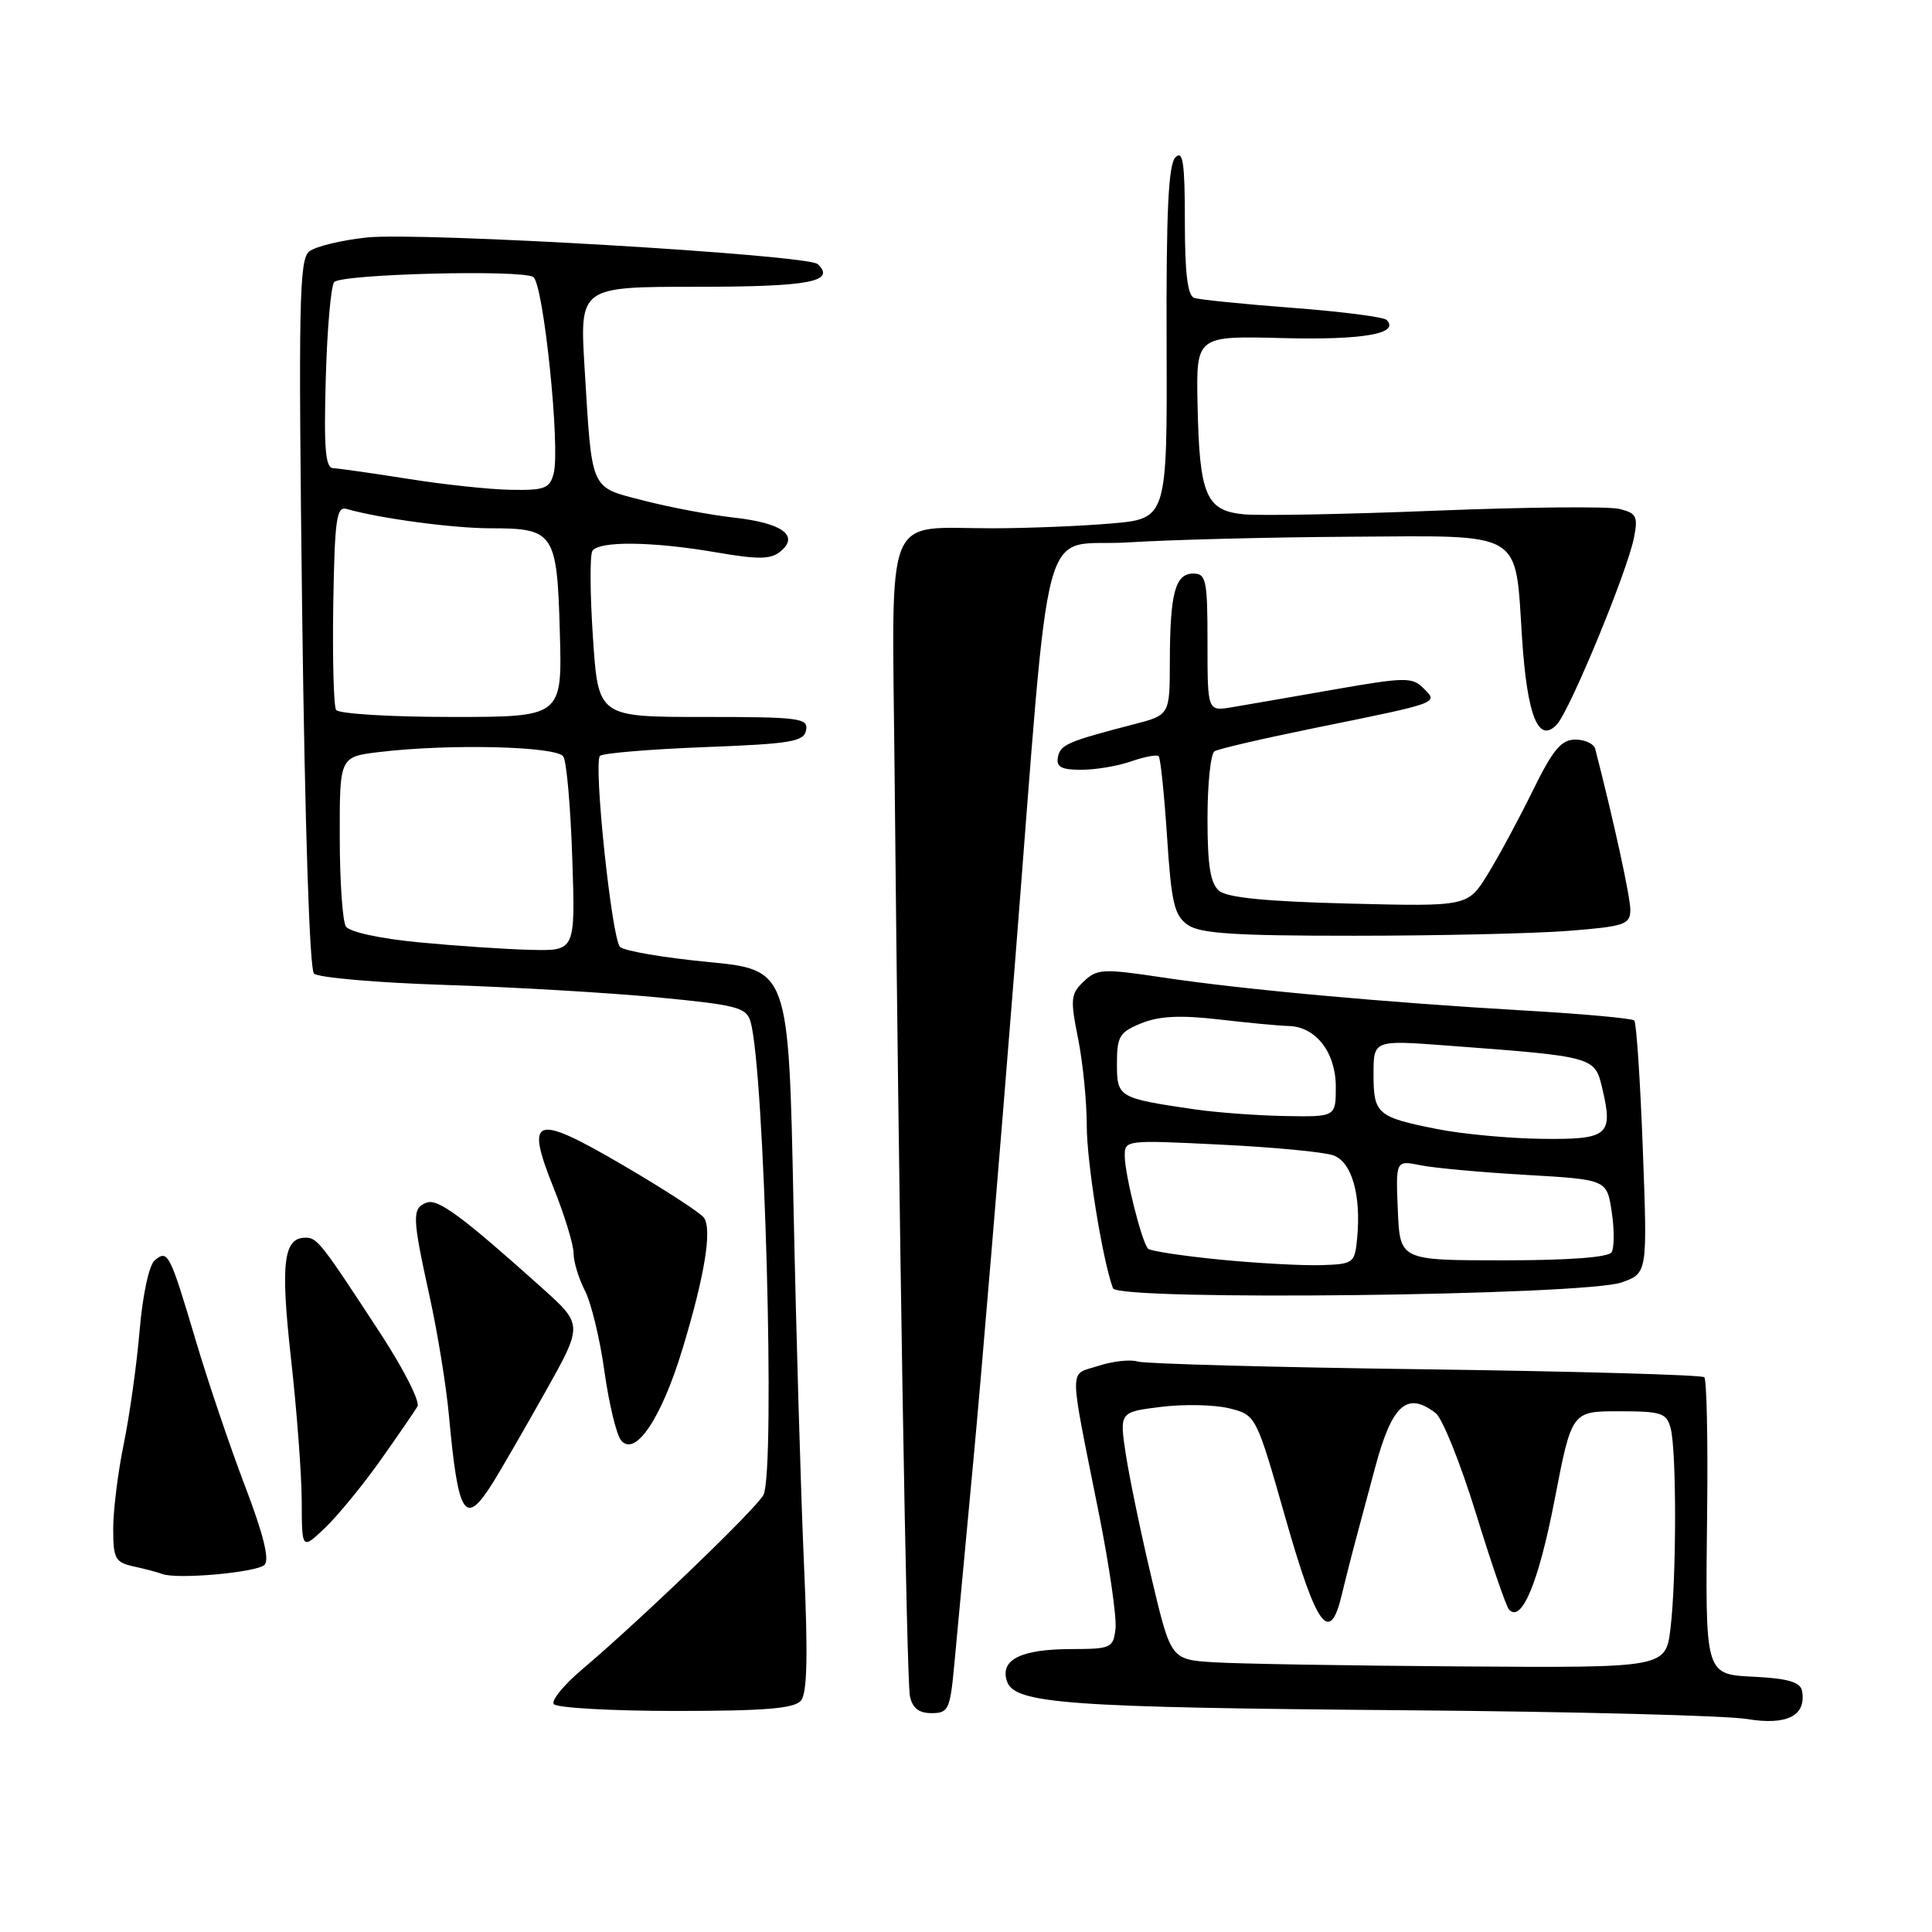 <?xml version="1.0" encoding="UTF-8" standalone="no"?>
<!DOCTYPE svg PUBLIC "-//W3C//DTD SVG 1.1//EN" "http://www.w3.org/Graphics/SVG/1.1/DTD/svg11.dtd" >
<svg xmlns="http://www.w3.org/2000/svg" xmlns:xlink="http://www.w3.org/1999/xlink" version="1.1" viewBox="0 0 256 256">
 <g >
 <path fill="currentColor"
d=" M 238.77 224.02 C 238.56 222.92 236.92 222.42 232.81 222.20 C 225.78 221.83 225.96 222.44 226.21 199.78 C 226.31 190.59 226.14 182.81 225.83 182.49 C 225.51 182.18 208.89 181.71 188.88 181.44 C 168.87 181.18 151.71 180.71 150.73 180.41 C 149.76 180.10 147.42 180.37 145.52 180.99 C 141.58 182.29 141.57 180.33 145.66 200.81 C 147.01 207.59 147.98 214.34 147.81 215.81 C 147.52 218.36 147.22 218.50 142.00 218.51 C 135.31 218.52 132.51 219.89 133.41 222.73 C 134.37 225.76 141.11 226.25 186.50 226.62 C 208.50 226.80 228.75 227.32 231.50 227.78 C 236.81 228.66 239.40 227.33 238.77 224.02 Z  M 106.14 225.33 C 106.96 224.34 107.07 219.27 106.53 207.23 C 106.12 198.03 105.49 176.55 105.14 159.50 C 104.50 128.50 104.50 128.50 93.76 127.46 C 87.86 126.89 82.63 125.99 82.15 125.46 C 81.04 124.24 78.61 101.06 79.50 100.16 C 79.86 99.80 86.08 99.28 93.32 99.00 C 104.82 98.56 106.52 98.28 106.81 96.75 C 107.12 95.15 105.94 95.00 93.21 95.00 C 79.27 95.00 79.27 95.00 78.57 84.51 C 78.18 78.74 78.15 73.57 78.49 73.01 C 79.33 71.66 86.41 71.73 94.90 73.19 C 100.53 74.16 102.14 74.13 103.43 73.06 C 105.95 70.96 103.65 69.30 97.22 68.58 C 94.07 68.23 88.71 67.21 85.30 66.33 C 78.11 64.47 78.47 65.28 77.46 48.75 C 76.81 38.00 76.81 38.00 92.34 38.00 C 107.20 38.00 110.79 37.33 108.36 35.00 C 107.06 33.75 55.54 30.71 48.57 31.47 C 45.23 31.83 41.81 32.66 40.98 33.31 C 39.64 34.36 39.53 40.11 40.04 81.27 C 40.40 109.36 41.02 128.42 41.60 129.00 C 42.14 129.54 49.98 130.22 59.04 130.51 C 68.09 130.80 80.75 131.55 87.17 132.16 C 97.69 133.17 98.90 133.49 99.45 135.39 C 101.30 141.73 102.75 194.47 101.18 198.05 C 100.48 199.64 84.89 214.65 77.15 221.19 C 74.76 223.21 73.05 225.28 73.37 225.79 C 73.68 226.29 80.93 226.71 89.47 226.71 C 101.42 226.71 105.26 226.39 106.14 225.33 Z  M 126.43 220.75 C 126.75 217.31 127.89 205.05 128.98 193.50 C 130.06 181.95 132.52 152.48 134.46 128.00 C 139.37 65.86 137.56 72.62 149.50 71.87 C 155.00 71.52 168.28 71.18 179.01 71.12 C 202.12 70.98 200.74 70.16 201.68 84.55 C 202.36 94.90 203.85 98.59 206.29 96.00 C 208.00 94.18 215.61 75.78 216.50 71.29 C 217.07 68.44 216.85 68.00 214.60 67.44 C 213.20 67.08 202.32 67.19 190.42 67.66 C 178.52 68.14 167.00 68.36 164.82 68.15 C 159.78 67.67 158.92 65.62 158.68 53.50 C 158.50 44.50 158.50 44.50 170.00 44.80 C 180.63 45.07 185.54 44.21 183.73 42.39 C 183.33 42.00 177.72 41.28 171.25 40.79 C 164.79 40.30 158.94 39.71 158.25 39.48 C 157.36 39.18 157.00 36.23 157.00 29.33 C 157.00 21.55 156.75 19.85 155.75 20.85 C 154.82 21.79 154.52 28.01 154.58 45.42 C 154.66 68.73 154.66 68.73 147.18 69.37 C 143.07 69.72 135.97 70.00 131.41 70.00 C 117.01 70.00 118.20 67.08 118.53 101.68 C 119.10 161.12 120.12 222.55 120.57 224.75 C 120.90 226.33 121.75 227.00 123.44 227.00 C 125.66 227.00 125.89 226.52 126.43 220.75 Z  M 35.05 207.35 C 35.74 206.66 34.90 203.30 32.47 196.92 C 30.49 191.74 27.56 183.08 25.96 177.69 C 22.49 166.04 22.25 165.55 20.51 166.99 C 19.75 167.62 18.91 171.53 18.50 176.29 C 18.12 180.81 17.17 187.57 16.40 191.32 C 15.63 195.06 15.00 200.12 15.00 202.55 C 15.00 206.55 15.26 207.02 17.75 207.57 C 19.26 207.90 20.95 208.35 21.50 208.56 C 23.43 209.31 34.04 208.36 35.05 207.35 Z  M 50.41 193.50 C 52.74 190.20 54.95 186.99 55.32 186.36 C 55.68 185.74 53.52 181.47 50.52 176.86 C 42.55 164.65 42.04 164.00 40.49 164.00 C 37.55 164.00 37.15 167.35 38.56 180.03 C 39.33 186.89 39.97 195.40 39.98 198.94 C 40.00 205.37 40.00 205.37 43.08 202.44 C 44.77 200.82 48.07 196.80 50.41 193.50 Z  M 65.33 196.43 C 66.34 194.82 69.43 189.46 72.21 184.52 C 77.25 175.54 77.25 175.54 71.88 170.71 C 61.17 161.11 58.02 158.78 56.51 159.36 C 54.57 160.10 54.61 161.23 56.92 171.76 C 57.98 176.57 59.13 183.65 59.48 187.50 C 60.72 201.02 61.61 202.38 65.33 196.43 Z  M 90.44 178.72 C 93.38 169.03 94.37 162.94 93.28 161.36 C 92.85 160.73 88.08 157.63 82.68 154.47 C 70.75 147.49 69.54 147.88 73.37 157.44 C 74.82 161.06 76.00 164.94 76.00 166.06 C 76.00 167.18 76.68 169.41 77.50 171.01 C 78.33 172.61 79.50 177.42 80.09 181.71 C 80.69 185.99 81.68 190.11 82.30 190.86 C 84.17 193.12 87.66 187.92 90.44 178.72 Z  M 214.90 169.92 C 218.30 168.70 218.30 168.70 217.68 152.21 C 217.34 143.15 216.83 135.50 216.55 135.22 C 216.27 134.94 209.74 134.34 202.03 133.90 C 183.54 132.83 164.50 131.10 154.00 129.51 C 146.14 128.33 145.36 128.37 143.60 130.05 C 141.87 131.69 141.80 132.39 142.85 137.60 C 143.48 140.75 144.00 145.93 144.00 149.10 C 144.00 154.02 146.05 166.79 147.47 170.70 C 148.08 172.40 210.03 171.68 214.90 169.92 Z  M 207.75 123.35 C 215.25 122.76 216.00 122.51 216.03 120.60 C 216.05 118.93 213.85 108.85 211.38 99.25 C 211.21 98.56 210.02 98.00 208.75 98.00 C 206.88 98.00 205.78 99.31 203.11 104.75 C 201.29 108.46 198.61 113.44 197.15 115.81 C 194.50 120.12 194.50 120.12 178.81 119.73 C 167.94 119.46 162.64 118.95 161.56 118.05 C 160.38 117.07 160.00 114.75 160.00 108.44 C 160.00 103.86 160.42 99.86 160.93 99.55 C 161.43 99.23 167.40 97.85 174.18 96.47 C 190.91 93.07 190.61 93.18 188.61 91.19 C 187.14 89.71 186.17 89.72 176.75 91.37 C 171.11 92.36 165.04 93.41 163.25 93.71 C 160.00 94.26 160.00 94.26 160.00 85.13 C 160.00 76.86 159.82 76.00 158.12 76.00 C 155.72 76.00 155.03 78.59 155.01 87.62 C 155.00 94.74 155.00 94.74 150.25 95.97 C 141.44 98.26 140.50 98.66 140.18 100.33 C 139.93 101.63 140.62 102.00 143.28 102.00 C 145.16 102.00 148.14 101.50 149.90 100.88 C 151.66 100.27 153.30 99.96 153.53 100.20 C 153.77 100.44 154.27 105.24 154.64 110.87 C 155.21 119.64 155.60 121.31 157.38 122.55 C 159.02 123.70 163.59 124.00 179.47 123.99 C 190.49 123.99 203.21 123.70 207.75 123.35 Z  M 160.83 220.26 C 155.15 219.90 155.15 219.90 152.61 209.20 C 151.21 203.32 149.68 195.94 149.19 192.80 C 148.32 187.10 148.32 187.10 153.83 186.42 C 156.85 186.04 160.93 186.13 162.88 186.61 C 166.44 187.50 166.44 187.50 170.36 201.25 C 174.49 215.72 176.21 218.02 177.81 211.25 C 178.30 209.19 179.25 205.47 179.92 203.00 C 180.59 200.53 181.61 196.70 182.20 194.50 C 184.44 186.11 186.43 184.31 190.24 187.25 C 191.13 187.94 193.52 193.90 195.56 200.50 C 197.59 207.10 199.57 212.85 199.95 213.27 C 201.61 215.12 203.88 209.67 205.99 198.75 C 208.26 187.00 208.26 187.00 214.51 187.00 C 220.15 187.00 220.83 187.22 221.37 189.25 C 222.16 192.21 222.15 209.09 221.35 215.75 C 220.72 221.00 220.72 221.00 193.61 220.81 C 178.70 220.71 163.95 220.46 160.83 220.26 Z  M 55.56 124.87 C 50.34 124.37 46.29 123.49 45.83 122.76 C 45.39 122.07 45.02 116.73 45.02 110.89 C 45.00 100.28 45.00 100.28 50.25 99.65 C 59.56 98.53 73.81 98.88 74.65 100.25 C 75.08 100.94 75.61 107.01 75.83 113.75 C 76.24 126.00 76.24 126.00 70.37 125.86 C 67.14 125.79 60.48 125.34 55.56 124.87 Z  M 44.53 94.06 C 44.21 93.54 44.05 87.23 44.16 80.05 C 44.35 68.75 44.59 67.05 45.94 67.44 C 50.28 68.69 60.00 70.00 64.99 70.00 C 73.43 70.00 73.81 70.57 74.18 83.75 C 74.50 95.00 74.50 95.00 59.81 95.00 C 51.68 95.00 44.86 94.58 44.53 94.06 Z  M 54.00 63.44 C 49.33 62.70 44.90 62.07 44.17 62.04 C 43.11 62.01 42.90 59.50 43.17 50.08 C 43.35 43.52 43.86 37.81 44.29 37.37 C 45.37 36.30 69.21 35.70 70.67 36.71 C 72.02 37.65 74.27 59.35 73.36 62.75 C 72.84 64.73 72.15 64.99 67.63 64.90 C 64.81 64.85 58.67 64.19 54.00 63.44 Z  M 161.59 166.90 C 156.69 166.41 152.43 165.77 152.13 165.46 C 151.31 164.65 149.10 155.87 149.04 153.27 C 149.00 151.05 149.03 151.04 161.75 151.67 C 168.76 152.01 175.49 152.65 176.70 153.10 C 179.13 154.00 180.37 158.35 179.83 164.07 C 179.51 167.40 179.36 167.50 175.00 167.64 C 172.53 167.71 166.49 167.38 161.59 166.90 Z  M 185.22 160.37 C 184.94 153.74 184.94 153.74 188.22 154.40 C 190.02 154.77 196.32 155.34 202.21 155.68 C 212.92 156.30 212.92 156.30 213.56 160.58 C 213.92 162.93 213.91 165.34 213.54 165.93 C 213.13 166.61 207.84 167.00 199.19 167.00 C 185.50 167.00 185.50 167.00 185.22 160.37 Z  M 190.50 149.62 C 182.47 148.03 182.00 147.62 182.00 142.35 C 182.00 137.81 182.00 137.81 191.71 138.54 C 211.37 140.01 211.31 140.00 212.32 144.26 C 213.78 150.45 213.10 151.01 204.28 150.90 C 200.00 150.85 193.80 150.27 190.50 149.62 Z  M 158.26 146.99 C 148.17 145.51 148.00 145.41 148.00 140.93 C 148.00 137.32 148.34 136.76 151.25 135.58 C 153.62 134.63 156.40 134.49 161.50 135.08 C 165.35 135.53 169.51 135.92 170.75 135.95 C 174.35 136.03 177.00 139.45 177.00 144.00 C 177.00 148.00 177.00 148.00 170.25 147.88 C 166.54 147.81 161.14 147.41 158.26 146.99 Z "/>
</g>
</svg>